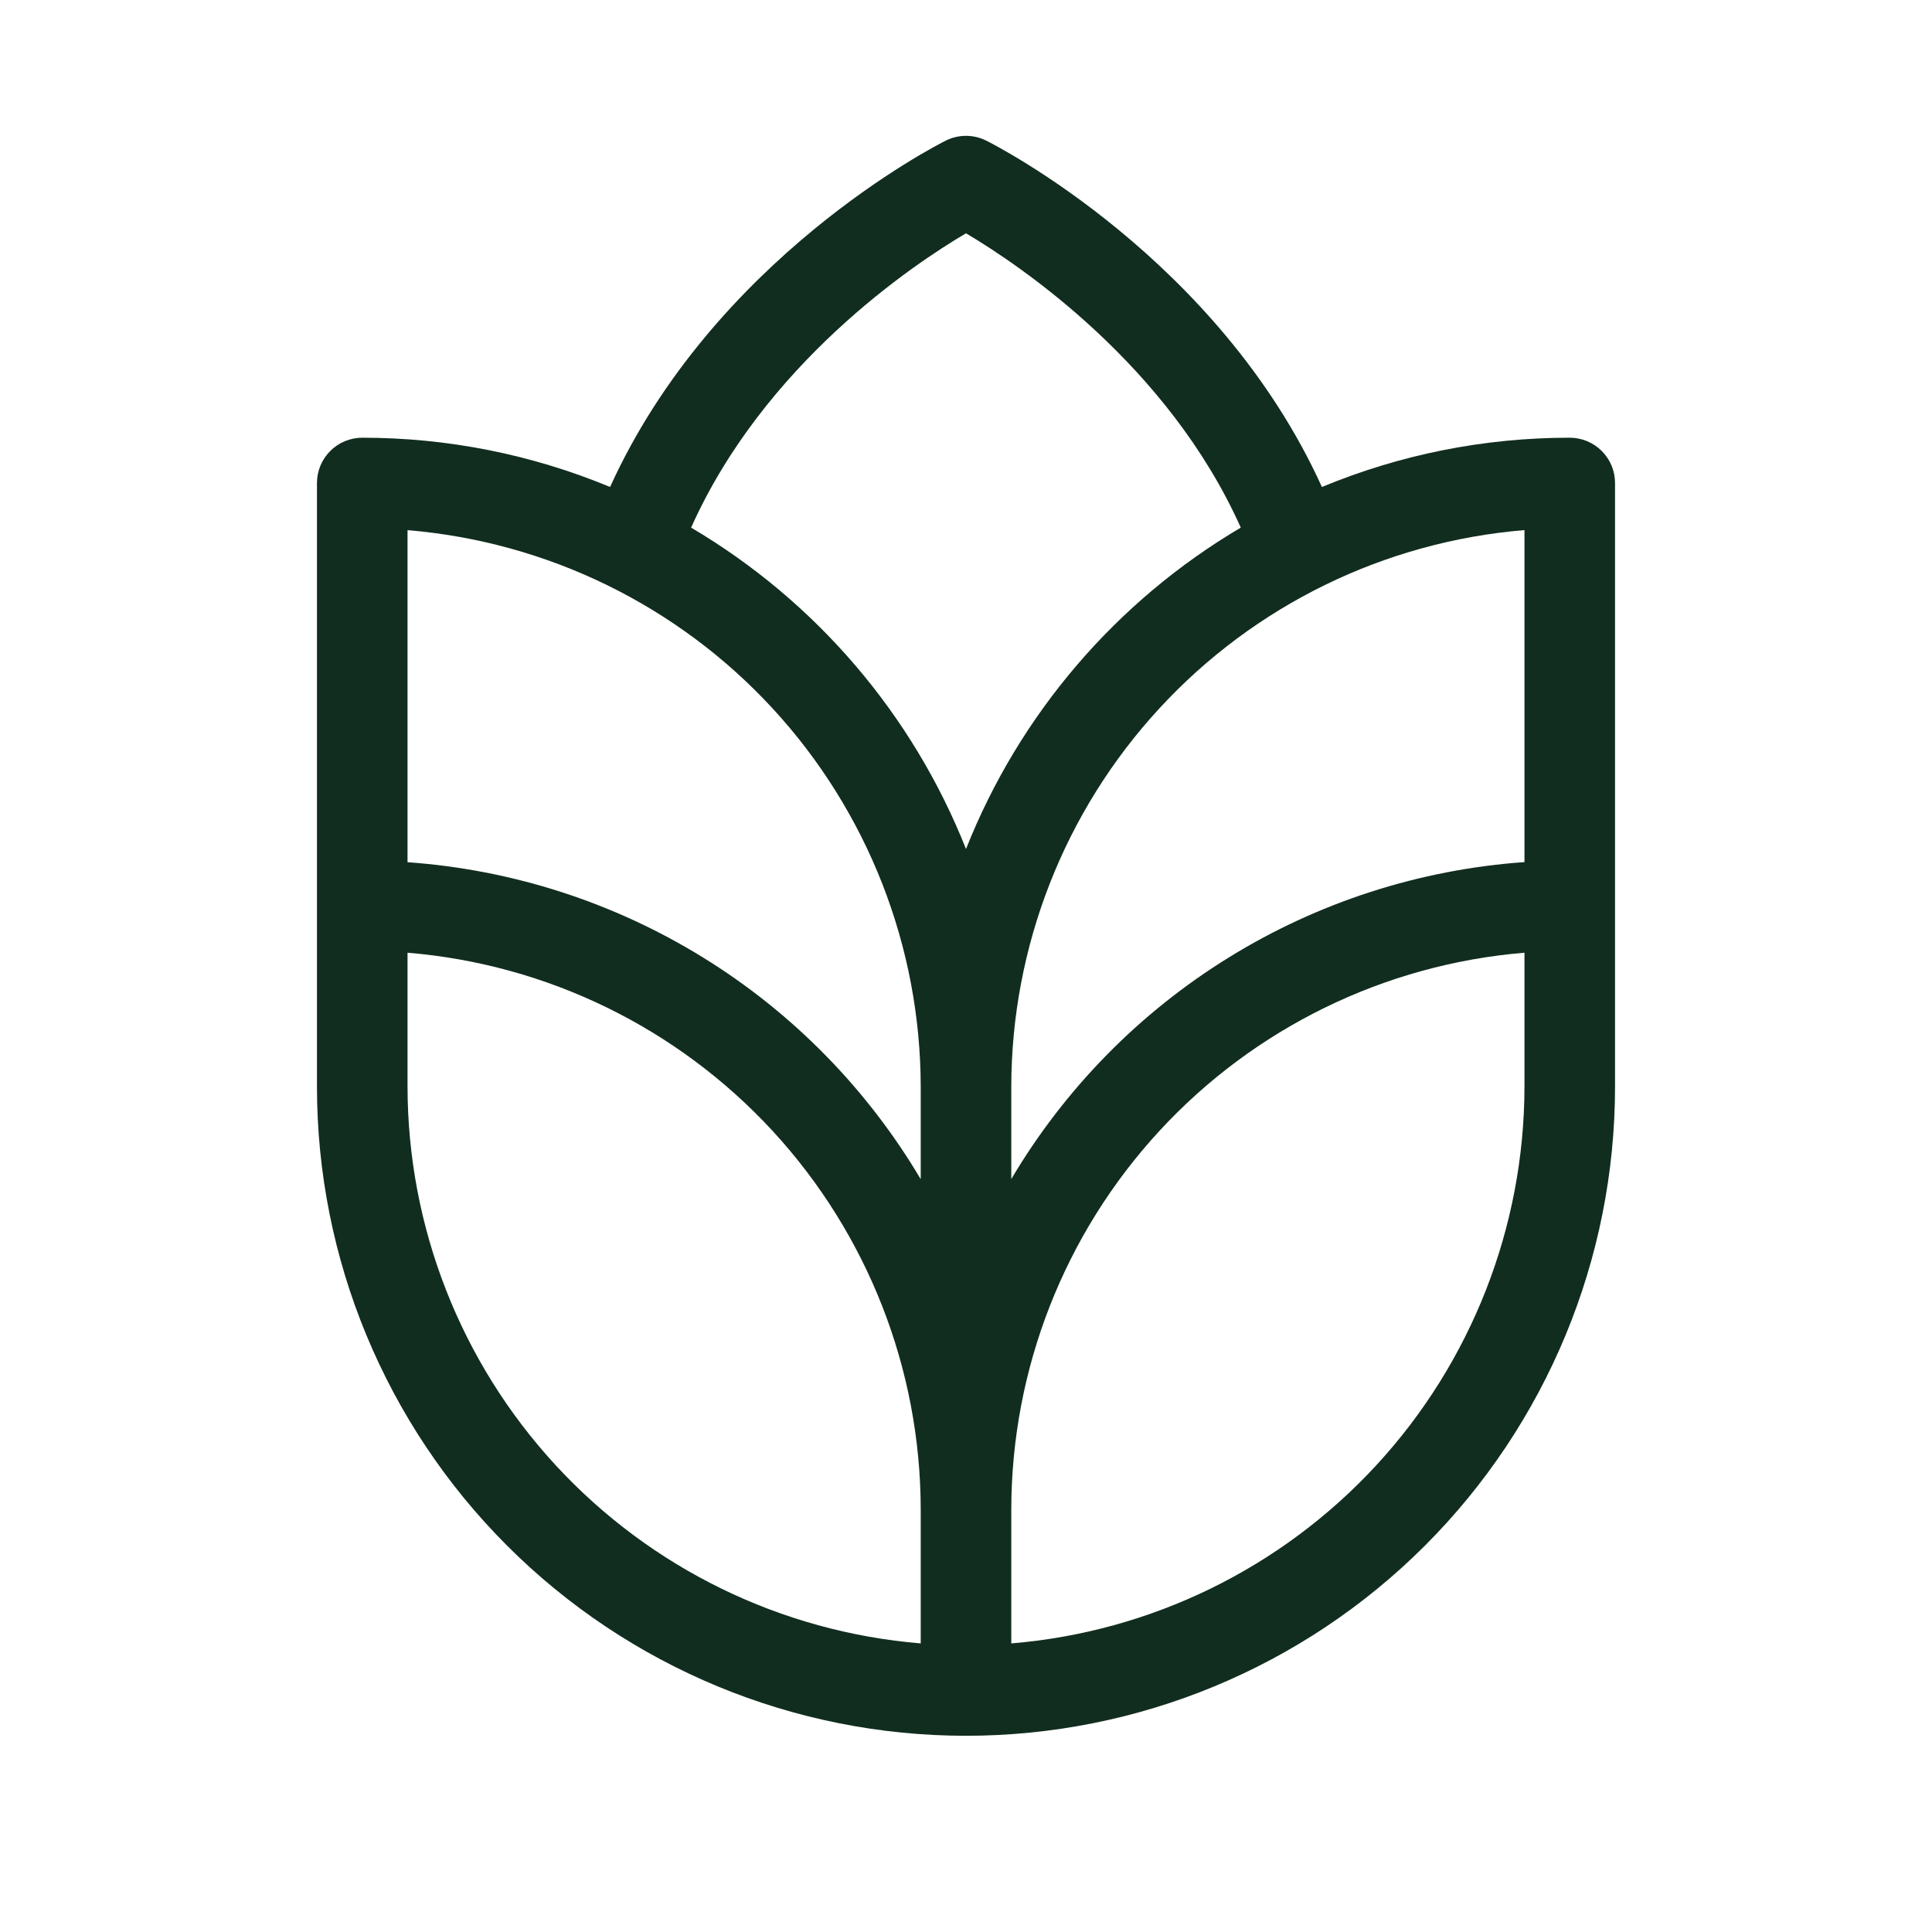 <svg width="32" height="32" viewBox="0 0 32 32" fill="none" xmlns="http://www.w3.org/2000/svg">
<path d="M26 7.25C24.591 7.249 23.196 7.526 21.895 8.066C20.181 4.289 16.5 2.412 16.335 2.329C16.231 2.277 16.116 2.25 16 2.25C15.884 2.25 15.769 2.277 15.665 2.329C15.499 2.412 11.819 4.289 10.105 8.066C8.804 7.526 7.409 7.249 6 7.25C5.801 7.25 5.61 7.329 5.47 7.47C5.329 7.61 5.25 7.801 5.25 8V18C5.25 20.851 6.383 23.585 8.399 25.601C10.415 27.617 13.149 28.75 16 28.75C18.851 28.75 21.585 27.617 23.601 25.601C25.617 23.585 26.75 20.851 26.75 18V8C26.75 7.801 26.671 7.61 26.53 7.47C26.39 7.329 26.199 7.25 26 7.25ZM15.25 27.22C12.935 27.029 10.777 25.975 9.202 24.267C7.628 22.559 6.753 20.323 6.75 18V15.78C9.065 15.971 11.223 17.025 12.798 18.733C14.372 20.441 15.247 22.677 15.25 25V27.22ZM15.25 19.531C14.363 18.034 13.127 16.774 11.646 15.86C10.166 14.946 8.486 14.404 6.75 14.281V8.781C9.064 8.973 11.223 10.027 12.797 11.734C14.371 13.441 15.247 15.678 15.25 18V19.531ZM11.447 8.739C12.655 6.039 15.106 4.391 16 3.864C16.895 4.395 19.345 6.042 20.551 8.739C18.485 9.959 16.884 11.832 16 14.062C15.116 11.832 13.514 9.959 11.447 8.739ZM25.25 18C25.247 20.323 24.372 22.559 22.798 24.267C21.223 25.975 19.065 27.029 16.75 27.22V25C16.753 22.677 17.628 20.441 19.202 18.733C20.777 17.025 22.935 15.971 25.25 15.78V18ZM25.25 14.279C23.514 14.402 21.834 14.943 20.354 15.858C18.873 16.772 17.637 18.032 16.75 19.529V18C16.753 15.677 17.628 13.441 19.203 11.733C20.777 10.025 22.935 8.971 25.25 8.78V14.279Z" fill="#112D1F"/>
</svg>
